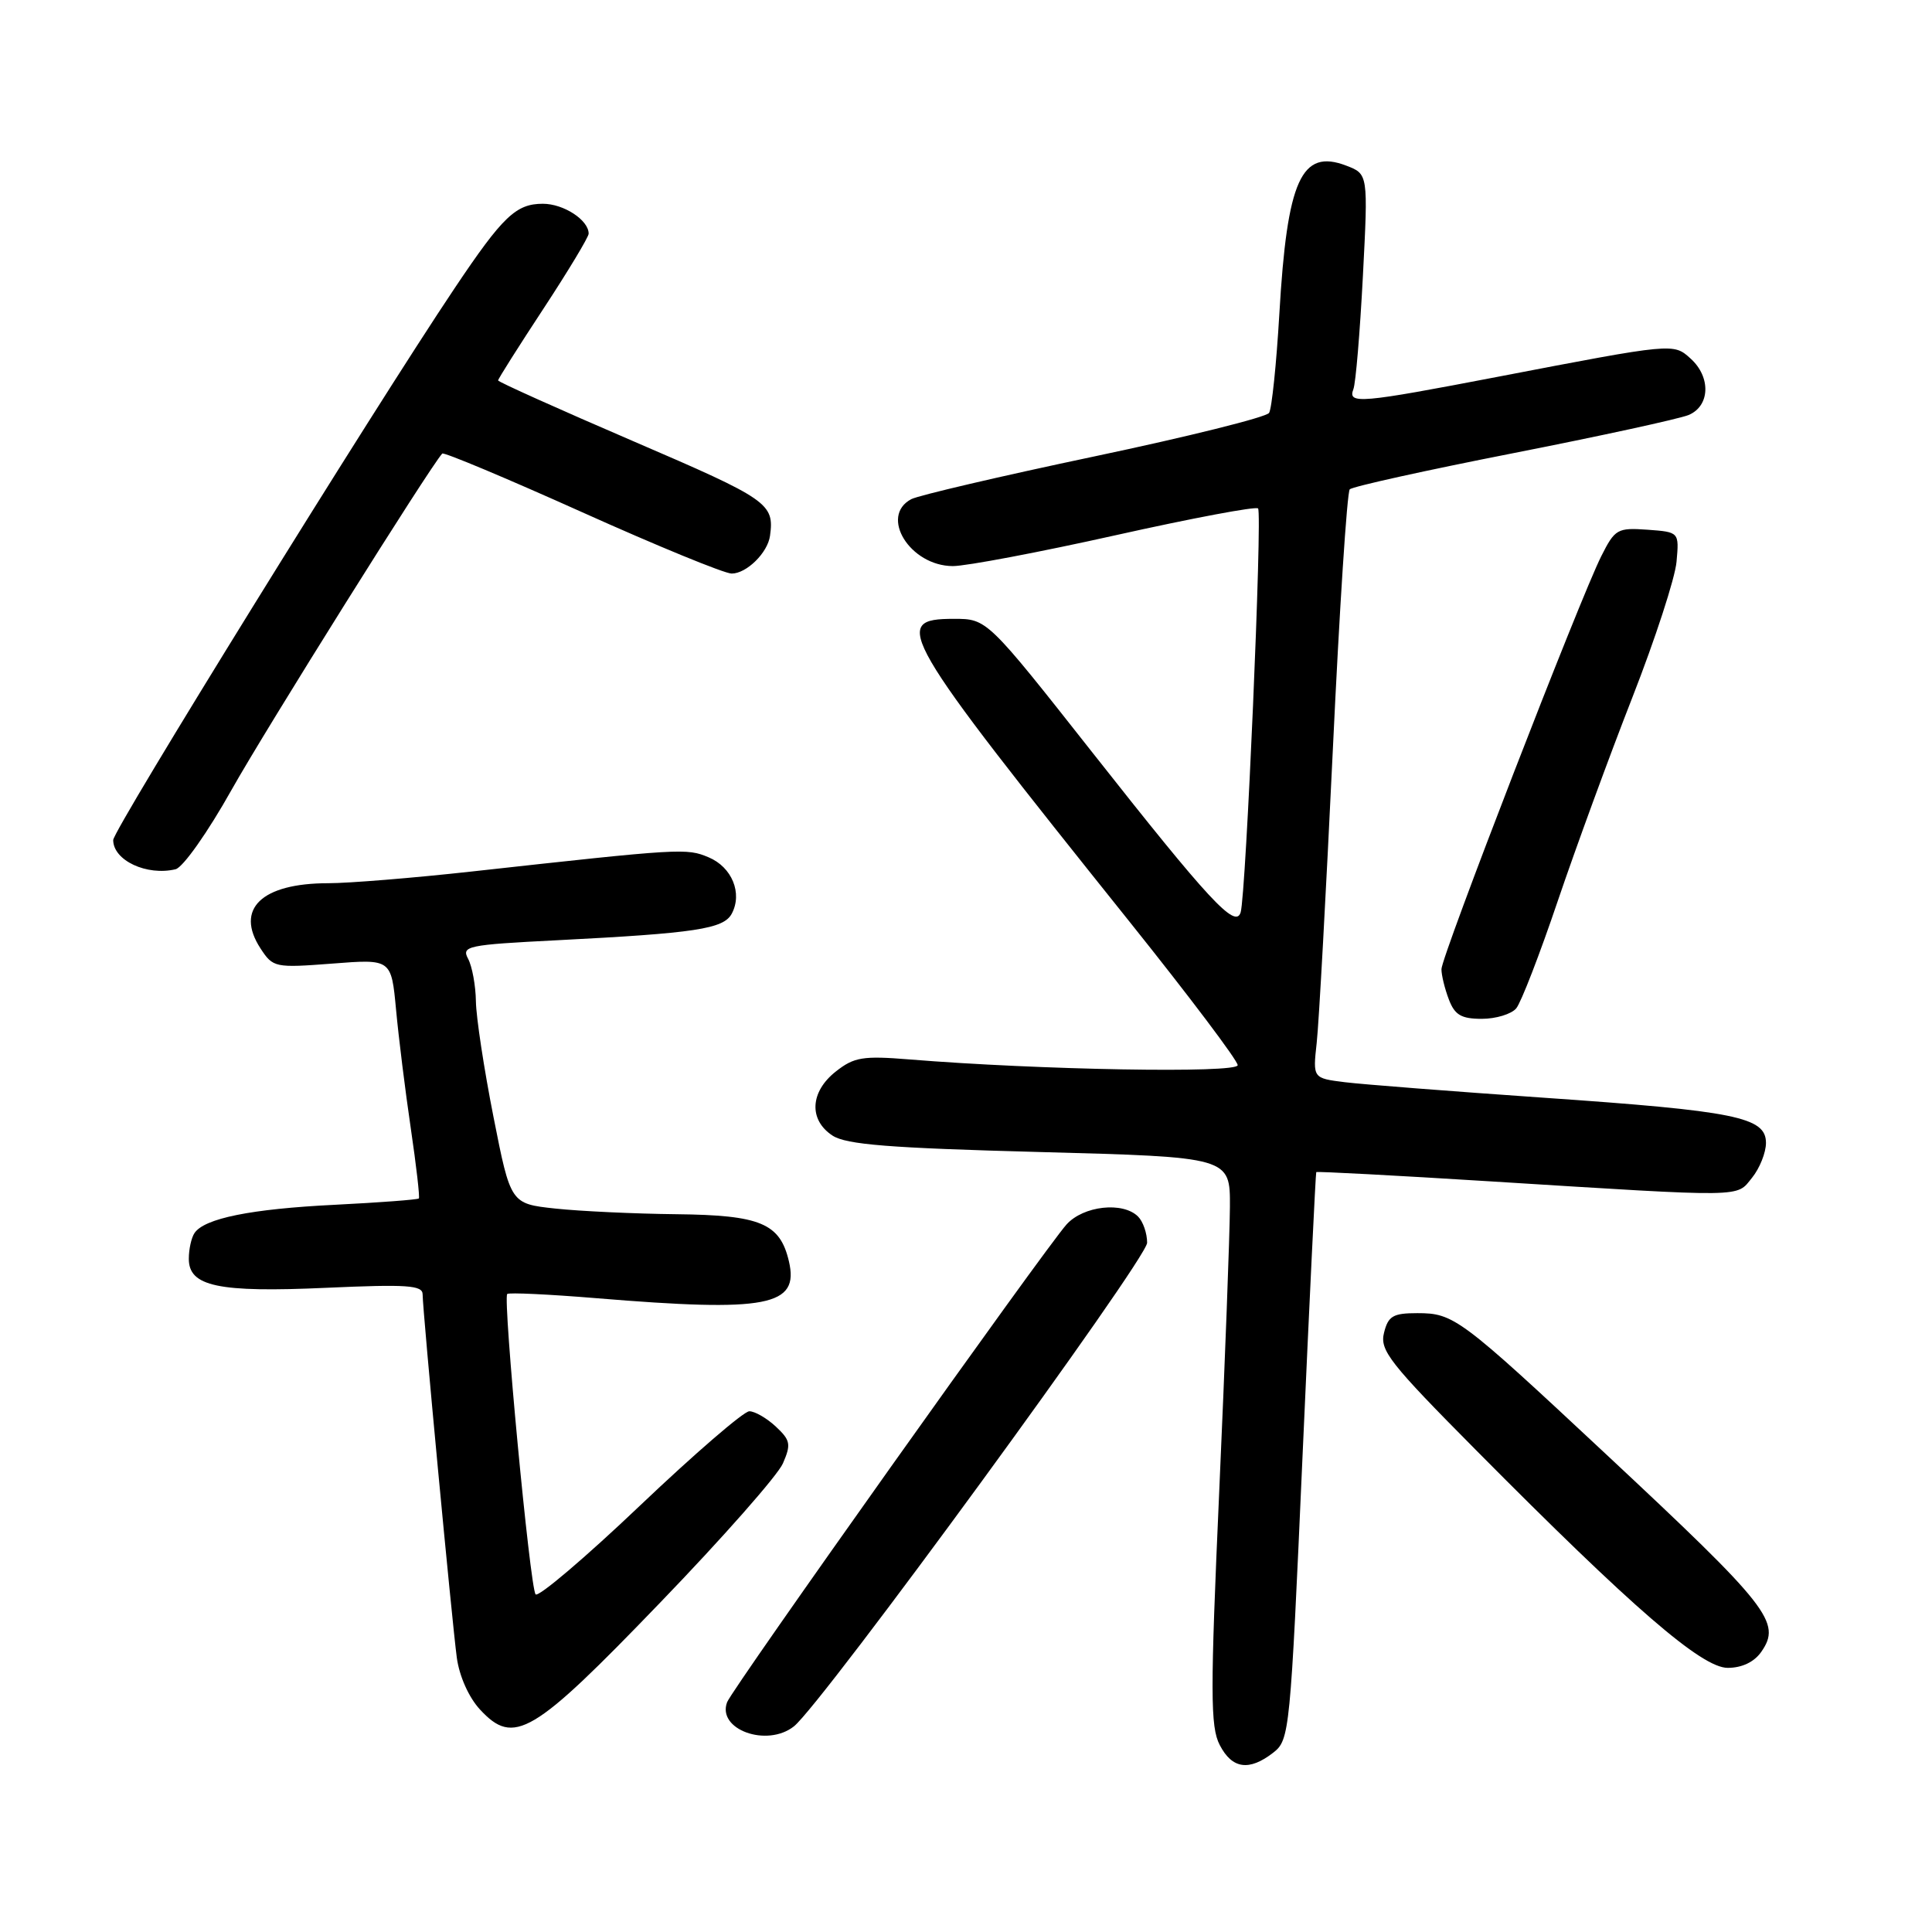 <?xml version="1.0" encoding="UTF-8" standalone="no"?>
<!DOCTYPE svg PUBLIC "-//W3C//DTD SVG 1.1//EN" "http://www.w3.org/Graphics/SVG/1.1/DTD/svg11.dtd" >
<svg xmlns="http://www.w3.org/2000/svg" xmlns:xlink="http://www.w3.org/1999/xlink" version="1.1" viewBox="0 0 256 256">
 <g >
 <path fill="currentColor"
d=" M 168.72 232.23 C 170.88 230.54 170.97 229.56 172.59 193.00 C 173.51 172.38 174.33 155.41 174.41 155.31 C 174.49 155.20 184.89 155.75 197.53 156.54 C 231.70 158.67 230.02 158.69 232.16 156.05 C 233.17 154.80 234.00 152.72 234.00 151.44 C 234.00 148.02 230.00 147.21 204.50 145.45 C 192.40 144.61 180.58 143.69 178.22 143.40 C 173.95 142.87 173.95 142.87 174.47 138.18 C 174.76 135.61 175.71 118.20 176.60 99.50 C 177.48 80.80 178.49 65.20 178.85 64.84 C 179.21 64.47 188.95 62.32 200.50 60.05 C 212.05 57.78 222.51 55.50 223.75 54.99 C 226.59 53.80 226.73 49.97 224.02 47.52 C 221.74 45.45 221.81 45.44 198.50 49.92 C 180.17 53.44 178.56 53.58 179.33 51.57 C 179.64 50.78 180.20 44.05 180.59 36.60 C 181.29 23.06 181.29 23.06 178.39 21.95 C 172.43 19.67 170.55 23.82 169.52 41.59 C 169.13 48.24 168.52 54.14 168.16 54.71 C 167.80 55.28 157.38 57.87 145.00 60.48 C 132.62 63.09 121.71 65.64 120.75 66.14 C 116.49 68.40 120.59 74.99 126.25 75.01 C 128.04 75.01 137.75 73.17 147.83 70.92 C 157.91 68.67 166.40 67.07 166.70 67.37 C 167.29 67.96 165.10 118.63 164.39 120.90 C 163.70 123.10 160.24 119.37 144.78 99.75 C 130.79 82.00 130.79 82.00 126.40 82.00 C 117.97 82.00 119.06 83.89 149.78 122.27 C 157.60 132.04 164.00 140.53 164.00 141.14 C 164.00 142.24 137.70 141.78 120.50 140.38 C 114.33 139.88 113.17 140.07 110.75 141.98 C 107.33 144.67 107.14 148.39 110.31 150.47 C 112.15 151.67 117.84 152.12 137.81 152.65 C 163.00 153.32 163.00 153.32 162.97 159.91 C 162.95 163.53 162.32 180.44 161.56 197.47 C 160.36 224.32 160.37 228.82 161.62 231.22 C 163.26 234.40 165.52 234.72 168.72 232.23 Z  M 105.20 228.75 C 108.91 225.81 152.00 166.82 152.00 164.67 C 152.00 163.42 151.46 161.86 150.80 161.20 C 148.79 159.19 143.55 159.77 141.32 162.25 C 138.50 165.38 97.04 223.72 96.35 225.54 C 94.96 229.16 101.62 231.58 105.20 228.75 Z  M 87.47 212.36 C 95.74 203.79 103.06 195.48 103.74 193.91 C 104.84 191.38 104.74 190.84 102.80 189.03 C 101.60 187.91 100.02 187.00 99.29 187.00 C 98.55 187.00 92.03 192.63 84.79 199.51 C 77.55 206.40 71.33 211.68 70.97 211.26 C 70.23 210.41 66.61 172.06 67.21 171.46 C 67.42 171.25 72.75 171.50 79.05 172.02 C 101.71 173.89 105.94 173.08 104.53 167.11 C 103.35 162.09 100.75 161.01 89.64 160.89 C 84.06 160.83 76.84 160.49 73.58 160.14 C 67.66 159.50 67.66 159.50 65.39 148.00 C 64.14 141.68 63.09 134.78 63.06 132.68 C 63.03 130.59 62.56 128.05 62.03 127.05 C 61.12 125.36 61.90 125.19 73.78 124.59 C 92.17 123.65 95.88 123.09 96.96 121.07 C 98.41 118.36 96.99 114.90 93.90 113.60 C 90.97 112.37 90.37 112.40 62.50 115.48 C 54.80 116.33 46.25 117.03 43.50 117.03 C 34.64 117.03 31.10 120.45 34.53 125.69 C 36.18 128.21 36.44 128.26 44.04 127.68 C 51.85 127.07 51.85 127.07 52.48 133.79 C 52.82 137.48 53.70 144.55 54.43 149.50 C 55.16 154.45 55.64 158.63 55.50 158.80 C 55.35 158.96 50.34 159.34 44.37 159.64 C 33.24 160.19 27.07 161.44 25.77 163.39 C 25.36 164.00 25.02 165.52 25.02 166.77 C 24.99 170.46 28.90 171.29 43.25 170.64 C 53.95 170.16 56.00 170.30 56.00 171.51 C 56.00 173.63 59.88 214.80 60.53 219.65 C 60.86 222.10 62.12 224.92 63.60 226.52 C 68.10 231.37 70.55 229.93 87.47 212.36 Z  M 233.37 218.89 C 236.10 214.98 234.50 212.95 212.68 192.57 C 193.45 174.61 192.64 174.00 187.80 174.00 C 184.58 174.00 183.94 174.38 183.39 176.60 C 182.80 178.92 184.13 180.61 195.62 192.19 C 216.34 213.09 225.49 221.00 228.93 221.00 C 230.81 221.00 232.43 220.23 233.37 218.89 Z  M 200.91 133.61 C 201.55 132.84 204.03 126.43 206.42 119.36 C 208.82 112.29 213.26 100.17 216.29 92.43 C 219.32 84.69 221.96 76.59 222.15 74.43 C 222.50 70.50 222.50 70.50 218.30 70.19 C 214.32 69.91 213.99 70.09 212.18 73.69 C 209.35 79.31 191.00 126.73 191.00 128.42 C 191.00 129.22 191.44 131.02 191.98 132.43 C 192.76 134.49 193.62 135.00 196.35 135.00 C 198.22 135.00 200.28 134.37 200.91 133.61 Z  M 30.70 104.63 C 35.20 96.62 56.96 61.87 58.60 60.10 C 58.80 59.88 67.12 63.37 77.09 67.85 C 87.05 72.33 95.99 76.00 96.95 76.00 C 98.92 76.00 101.72 73.25 102.03 71.00 C 102.62 66.72 101.83 66.17 84.00 58.50 C 74.10 54.24 66.00 50.60 66.00 50.41 C 66.00 50.21 68.70 45.94 72.00 40.92 C 75.30 35.89 78.00 31.41 78.00 30.96 C 78.00 29.16 74.69 27.00 71.93 27.00 C 68.37 27.00 66.62 28.67 60.26 38.16 C 49.39 54.37 15.00 109.95 15.00 111.31 C 15.00 114.01 19.45 116.09 23.26 115.18 C 24.24 114.95 27.54 110.27 30.70 104.63 Z "/>
</g>
</svg>